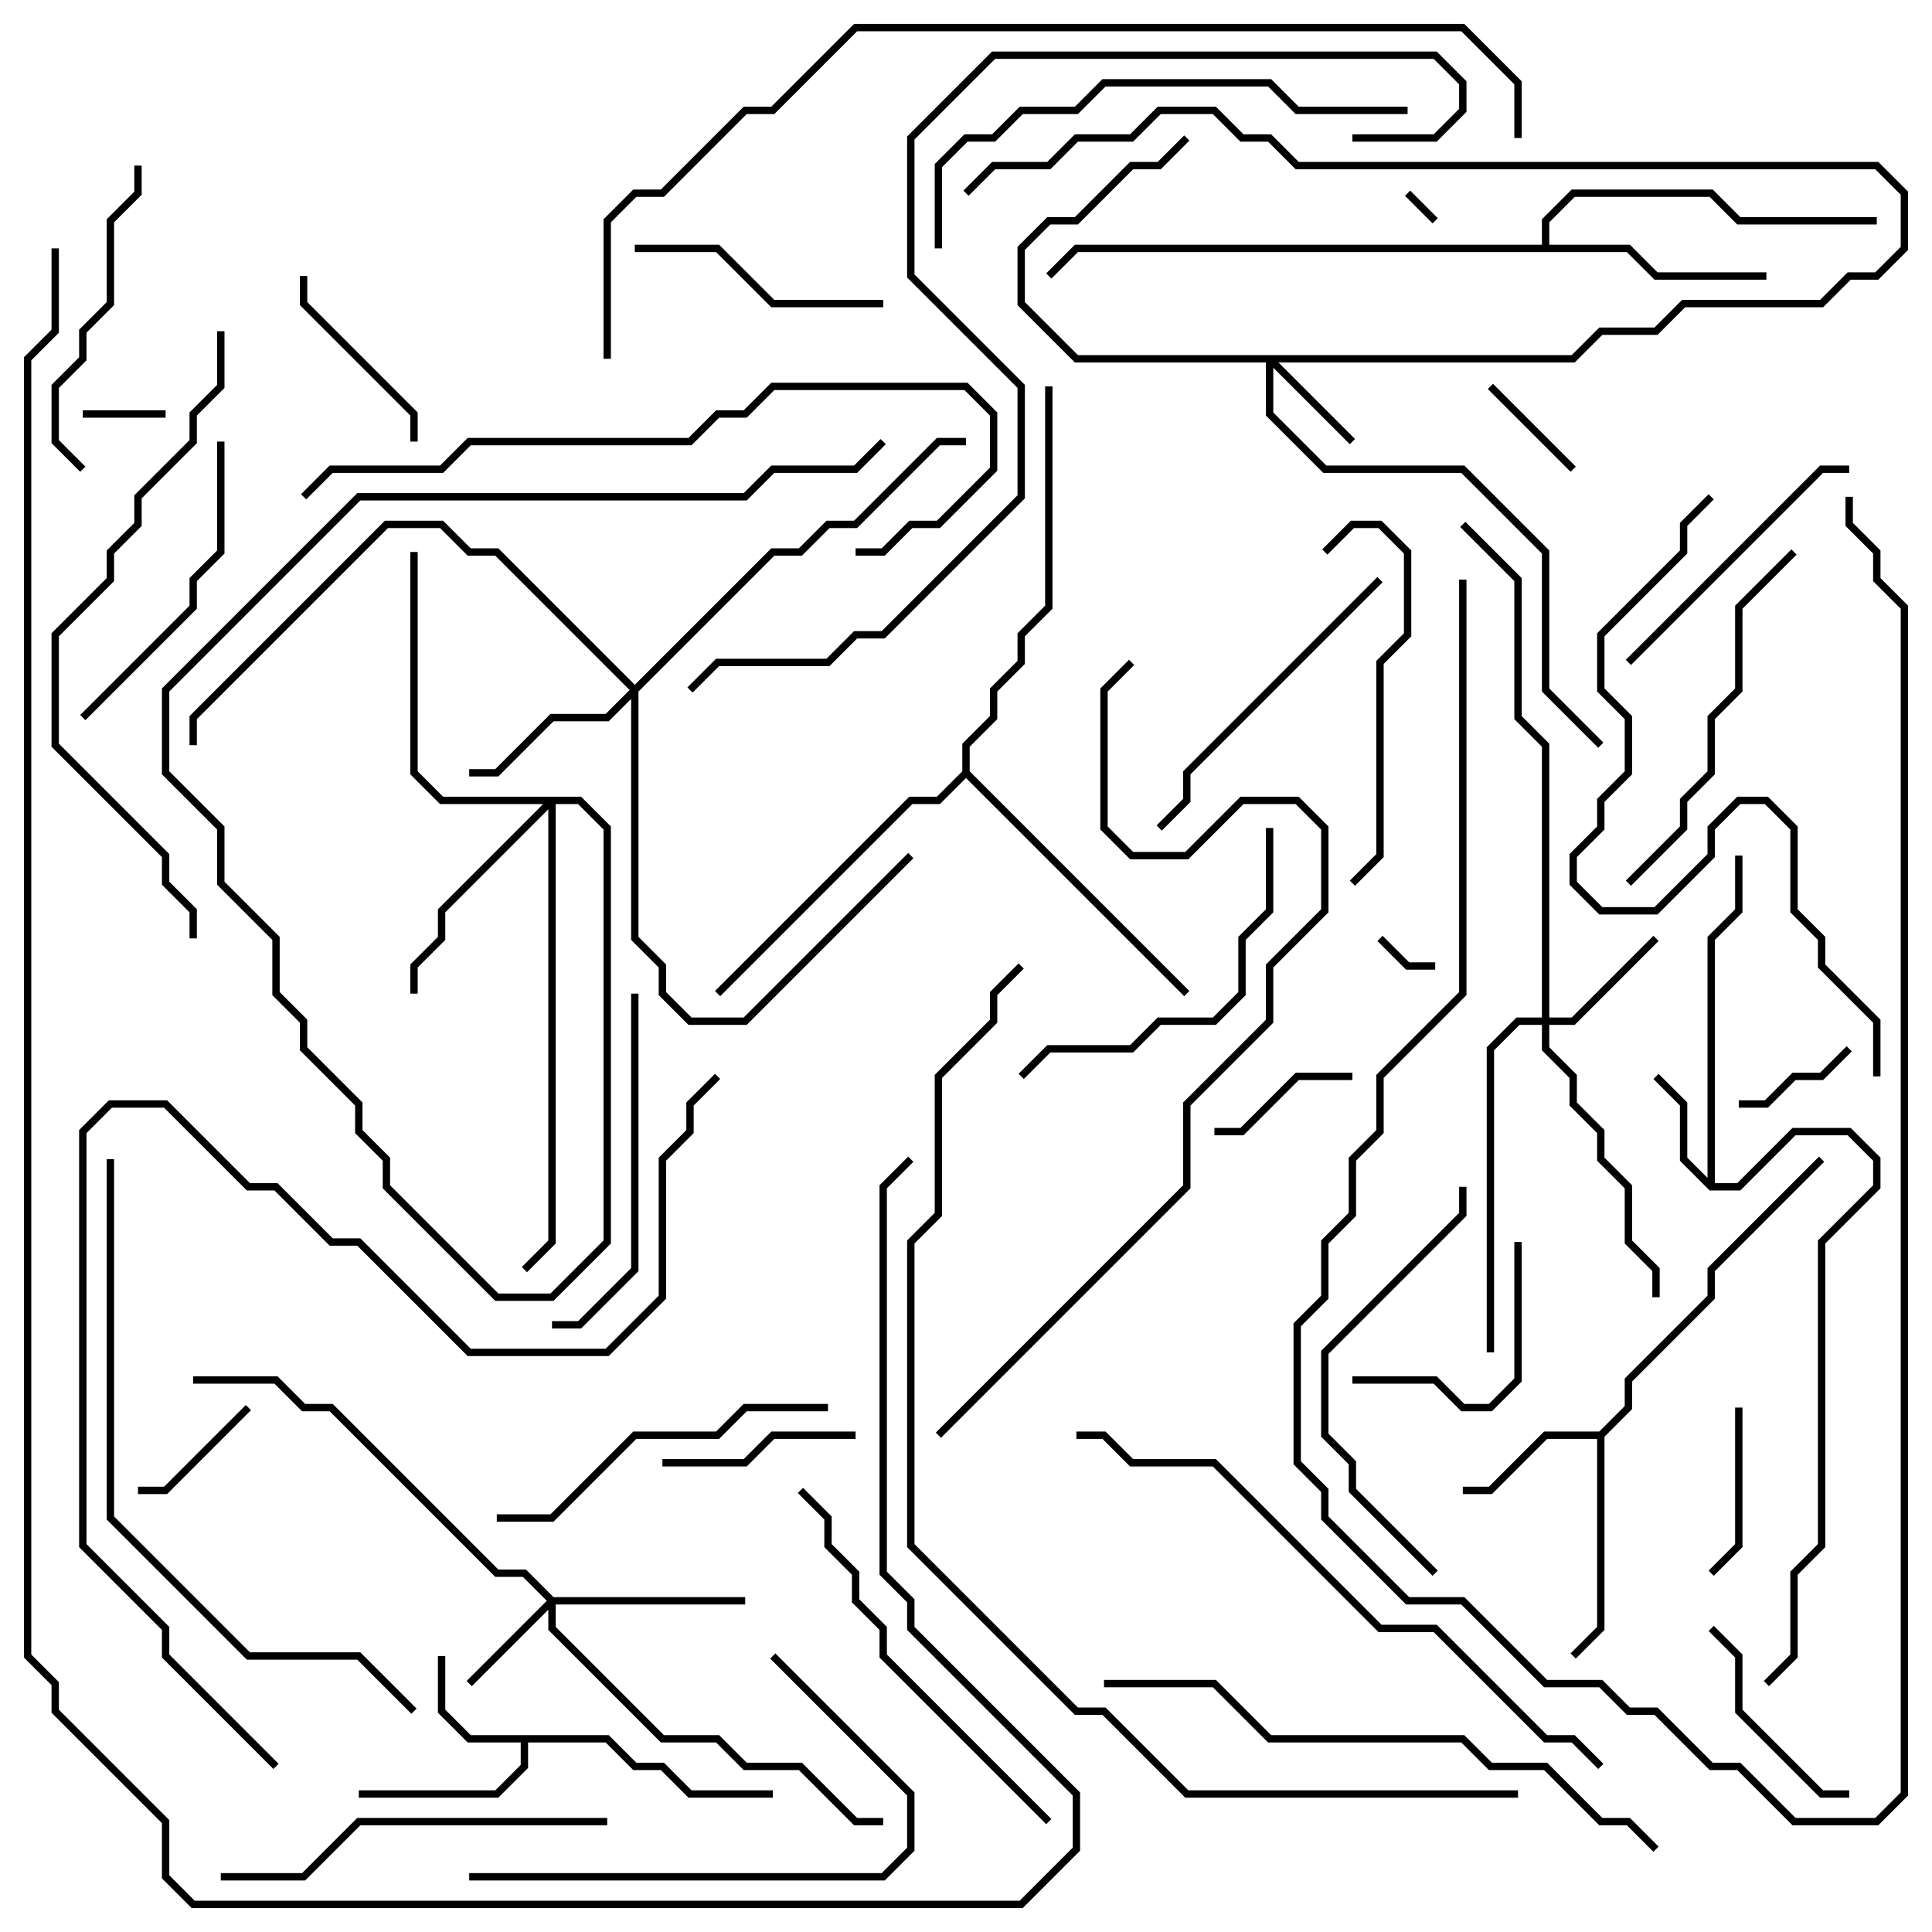 <svg version="1.1" width="105" height="105" xmlns="http://www.w3.org/2000/svg"><path d="M33.083,94.3L34.583,95.8L36.083,95.8L37.583,97.3L42,97.3L42,97.7L37.417,97.7L35.917,96.2L34.417,96.2L32.917,94.7L28.7,94.7L28.7,96.083L27.083,97.7L19.5,97.7L19.5,97.3L26.917,97.3L28.3,95.917L28.3,94.7L25.417,94.7L23.8,93.083L23.8,90L24.2,90L24.2,92.917L25.583,94.3z" stroke="none"/><path d="M92.8,64.017L92.8,50.917L94.3,49.417L94.3,46.5L94.7,46.5L94.7,49.583L93.2,51.083L93.2,64.3L94.417,64.3L97.417,61.3L100.583,61.3L102.2,62.917L102.2,64.583L99.2,67.583L99.2,84.083L97.7,85.583L97.7,90.083L96.141,91.641L95.859,91.359L97.3,89.917L97.3,85.417L98.8,83.917L98.8,67.417L101.8,64.417L101.8,63.083L100.417,61.7L97.583,61.7L94.583,64.7L92.917,64.7L91.3,63.083L91.3,60.083L89.859,58.641L90.141,58.359L91.7,59.917L91.7,62.917z" stroke="none"/><path d="M86.917,77.8L88.3,76.417L88.3,74.917L92.8,70.417L92.8,68.917L98.859,62.859L99.141,63.141L93.2,69.083L93.2,70.583L88.7,75.083L88.7,76.583L87.2,78.083L87.2,88.583L85.641,90.141L85.359,89.859L86.8,88.417L86.8,78.2L84.083,78.2L81.083,81.2L79.5,81.2L79.5,80.8L80.917,80.8L83.917,77.8z" stroke="none"/><path d="M83.8,13.3L83.8,11.917L85.417,10.3L93.083,10.3L94.583,11.8L102,11.8L102,12.2L94.417,12.2L92.917,10.7L85.583,10.7L84.2,12.083L84.2,13.3L88.583,13.3L90.083,14.8L96,14.8L96,15.2L89.917,15.2L88.417,13.7L58.583,13.7L57.141,15.141L56.859,14.859L58.417,13.3z" stroke="none"/><path d="M52.3,41.917L52.3,40.417L53.8,38.917L53.8,37.417L55.3,35.917L55.3,34.417L56.8,32.917L56.8,21L57.2,21L57.2,33.083L55.7,34.583L55.7,36.083L54.2,37.583L54.2,39.083L52.7,40.583L52.7,41.917L64.641,53.859L64.359,54.141L52.5,42.283L51.083,43.7L49.583,43.7L39.141,54.141L38.859,53.859L49.417,43.3L50.917,43.3z" stroke="none"/><path d="M85.417,19.3L86.917,17.8L89.917,17.8L91.417,16.3L98.917,16.3L100.417,14.8L101.917,14.8L103.3,13.417L103.3,10.583L101.917,9.2L70.417,9.2L68.917,7.7L67.417,7.7L65.917,6.2L63.083,6.2L61.583,7.7L58.583,7.7L57.083,9.2L54.083,9.2L52.641,10.641L52.359,10.359L53.917,8.8L56.917,8.8L58.417,7.3L61.417,7.3L62.917,5.8L66.083,5.8L67.583,7.3L69.083,7.3L70.583,8.8L102.083,8.8L103.7,10.417L103.7,13.583L102.083,15.2L100.583,15.2L99.083,16.7L91.583,16.7L90.083,18.2L87.083,18.2L85.583,19.7L69.483,19.7L73.641,23.859L73.359,24.141L69.2,19.983L69.2,22.417L72.083,25.3L79.583,25.3L84.2,29.917L84.2,37.417L87.141,40.359L86.859,40.641L83.8,37.583L83.8,30.083L79.417,25.7L71.917,25.7L68.8,22.583L68.8,19.7L58.417,19.7L55.3,16.583L55.3,13.417L56.917,11.8L58.417,11.8L61.417,8.8L62.917,8.8L64.359,7.359L64.641,7.641L63.083,9.2L61.583,9.2L58.583,12.2L57.083,12.2L55.7,13.583L55.7,16.417L58.583,19.3z" stroke="none"/><path d="M30.083,86.8L40.5,86.8L40.5,87.2L30.2,87.2L30.2,88.417L36.083,94.3L39.083,94.3L40.583,95.8L43.583,95.8L46.583,98.8L48,98.8L48,99.2L46.417,99.2L43.417,96.2L40.417,96.2L38.917,94.7L35.917,94.7L29.8,88.583L29.8,87.483L25.641,91.641L25.359,91.359L29.717,87L28.417,85.7L26.917,85.7L17.917,76.7L16.417,76.7L14.917,75.2L10.5,75.2L10.5,74.8L15.083,74.8L16.583,76.3L18.083,76.3L27.083,85.3L28.583,85.3z" stroke="none"/><path d="M83.8,55.3L83.8,40.583L82.3,39.083L82.3,31.583L79.359,28.641L79.641,28.359L82.7,31.417L82.7,38.917L84.2,40.417L84.2,55.3L85.417,55.3L89.859,50.859L90.141,51.141L85.583,55.7L84.2,55.7L84.2,56.917L85.7,58.417L85.7,59.917L87.2,61.417L87.2,62.917L88.7,64.417L88.7,67.417L90.2,68.917L90.2,70.5L89.8,70.5L89.8,69.083L88.3,67.583L88.3,64.583L86.8,63.083L86.8,61.583L85.3,60.083L85.3,58.583L83.8,57.083L83.8,55.7L82.583,55.7L81.2,57.083L81.2,73.5L80.8,73.5L80.8,56.917L82.417,55.3z" stroke="none"/><path d="M34.5,37.217L41.917,29.8L43.417,29.8L44.917,28.3L46.417,28.3L50.917,23.8L52.5,23.8L52.5,24.2L51.083,24.2L46.583,28.7L45.083,28.7L43.583,30.2L42.083,30.2L34.7,37.583L34.7,50.917L36.2,52.417L36.2,53.917L37.583,55.3L40.417,55.3L49.359,46.359L49.641,46.641L40.583,55.7L37.417,55.7L35.8,54.083L35.8,52.583L34.3,51.083L34.3,37.983L33.083,39.2L30.083,39.2L27.083,42.2L25.5,42.2L25.5,41.8L26.917,41.8L29.917,38.8L32.917,38.8L34.217,37.5L26.917,30.2L25.417,30.2L23.917,28.7L21.083,28.7L10.7,39.083L10.7,40.5L10.3,40.5L10.3,38.917L20.917,28.3L24.083,28.3L25.583,29.8L27.083,29.8z" stroke="none"/><path d="M31.583,43.3L33.2,44.917L33.2,67.583L30.083,70.7L26.917,70.7L20.8,64.583L20.8,63.083L19.3,61.583L19.3,60.083L16.3,57.083L16.3,55.583L14.8,54.083L14.8,51.083L11.8,48.083L11.8,45.083L8.8,42.083L8.8,37.417L19.417,26.8L40.417,26.8L41.917,25.3L46.417,25.3L47.859,23.859L48.141,24.141L46.583,25.7L42.083,25.7L40.583,27.2L19.583,27.2L9.2,37.583L9.2,41.917L12.2,44.917L12.2,47.917L15.2,50.917L15.2,53.917L16.7,55.417L16.7,56.917L19.7,59.917L19.7,61.417L21.2,62.917L21.2,64.417L27.083,70.3L29.917,70.3L32.8,67.417L32.8,45.083L31.417,43.7L30.2,43.7L30.2,67.583L28.641,69.141L28.359,68.859L29.8,67.417L29.8,43.983L24.2,49.583L24.2,51.083L22.7,52.583L22.7,54L22.3,54L22.3,52.417L23.8,50.917L23.8,49.417L29.517,43.7L23.917,43.7L22.3,42.083L22.3,30L22.7,30L22.7,41.917L24.083,43.3z" stroke="none"/><path d="M78.141,11.859L77.859,12.141L76.359,10.641L76.641,10.359z" stroke="none"/><path d="M74.859,51.141L75.141,50.859L76.583,52.3L78,52.3L78,52.7L76.417,52.7z" stroke="none"/><path d="M9,22.3L9,22.7L4.5,22.7L4.5,22.3z" stroke="none"/><path d="M85.641,25.359L85.359,25.641L80.859,21.141L81.141,20.859z" stroke="none"/><path d="M100.359,56.859L100.641,57.141L99.083,58.7L97.583,58.7L96.083,60.2L94.5,60.2L94.5,59.8L95.917,59.8L97.417,58.3L98.917,58.3z" stroke="none"/><path d="M7.5,81.2L7.5,80.8L8.917,80.8L13.359,76.359L13.641,76.641L9.083,81.2z" stroke="none"/><path d="M73.5,58.3L73.5,58.7L70.583,58.7L67.583,61.7L66,61.7L66,61.3L67.417,61.3L70.417,58.3z" stroke="none"/><path d="M94.3,76.5L94.7,76.5L94.7,84.083L93.141,85.641L92.859,85.359L94.3,83.917z" stroke="none"/><path d="M36,79.7L36,79.3L40.417,79.3L41.917,77.8L46.5,77.8L46.5,78.2L42.083,78.2L40.583,79.7z" stroke="none"/><path d="M16.3,15L16.7,15L16.7,16.417L22.7,22.417L22.7,24L22.3,24L22.3,22.583L16.3,16.583z" stroke="none"/><path d="M82.3,67.5L82.7,67.5L82.7,75.083L81.083,76.7L79.417,76.7L77.917,75.2L73.5,75.2L73.5,74.8L78.083,74.8L79.583,76.3L80.917,76.3L82.3,74.917z" stroke="none"/><path d="M100.5,97.3L100.5,97.7L98.917,97.7L94.3,93.083L94.3,90.083L92.859,88.641L93.141,88.359L94.7,89.917L94.7,92.917L99.083,97.3z" stroke="none"/><path d="M48,16.3L48,16.7L41.917,16.7L38.917,13.7L34.5,13.7L34.5,13.3L39.083,13.3L42.083,16.3z" stroke="none"/><path d="M100.5,25.3L100.5,25.7L99.083,25.7L88.641,36.141L88.359,35.859L98.917,25.3z" stroke="none"/><path d="M4.641,25.359L4.359,25.641L2.8,24.083L2.8,20.917L4.3,19.417L4.3,17.917L5.8,16.417L5.8,11.917L7.3,10.417L7.3,9L7.7,9L7.7,10.583L6.2,12.083L6.2,16.583L4.7,18.083L4.7,19.583L3.2,21.083L3.2,23.917z" stroke="none"/><path d="M4.641,39.141L4.359,38.859L10.3,32.917L10.3,31.417L11.8,29.917L11.8,24L12.2,24L12.2,30.083L10.7,31.583L10.7,33.083z" stroke="none"/><path d="M74.859,31.359L75.141,31.641L64.7,42.083L64.7,43.583L63.141,45.141L62.859,44.859L64.3,43.417L64.3,41.917z" stroke="none"/><path d="M72.141,30.141L71.859,29.859L73.417,28.3L75.083,28.3L76.7,29.917L76.7,34.583L75.2,36.083L75.2,46.583L73.641,48.141L73.359,47.859L74.8,46.417L74.8,35.917L76.3,34.417L76.3,30.083L74.917,28.7L73.583,28.7z" stroke="none"/><path d="M34.3,54L34.7,54L34.7,69.083L31.583,72.2L30,72.2L30,71.8L31.417,71.8L34.3,68.917z" stroke="none"/><path d="M45,76.3L45,76.7L40.583,76.7L39.083,78.2L34.583,78.2L30.083,82.7L27,82.7L27,82.3L29.917,82.3L34.417,77.8L38.917,77.8L40.417,76.3z" stroke="none"/><path d="M68.8,45L69.2,45L69.2,49.583L67.7,51.083L67.7,54.083L66.083,55.7L63.083,55.7L61.583,57.2L57.083,57.2L55.641,58.641L55.359,58.359L56.917,56.8L61.417,56.8L62.917,55.3L65.917,55.3L67.3,53.917L67.3,50.917L68.8,49.417z" stroke="none"/><path d="M97.359,29.859L97.641,30.141L94.7,33.083L94.7,37.583L93.2,39.083L93.2,42.083L91.7,43.583L91.7,45.083L88.641,48.141L88.359,47.859L91.3,44.917L91.3,43.417L92.8,41.917L92.8,38.917L94.3,37.417L94.3,32.917z" stroke="none"/><path d="M25.5,102.2L25.5,101.8L47.917,101.8L49.3,100.417L49.3,97.583L41.859,90.141L42.141,89.859L49.7,97.417L49.7,100.583L48.083,102.2z" stroke="none"/><path d="M78.141,85.359L77.859,85.641L73.3,81.083L73.3,79.583L71.8,78.083L71.8,73.417L79.3,65.917L79.3,64.5L79.7,64.5L79.7,66.083L72.2,73.583L72.2,77.917L73.7,79.417L73.7,80.917z" stroke="none"/><path d="M12,102.2L12,101.8L16.417,101.8L19.417,98.8L33,98.8L33,99.2L19.583,99.2L16.583,102.2z" stroke="none"/><path d="M79.3,31.5L79.7,31.5L79.7,54.083L75.2,58.583L75.2,61.583L73.7,63.083L73.7,66.083L72.2,67.583L72.2,70.583L70.7,72.083L70.7,79.417L72.2,80.917L72.2,82.417L76.583,86.8L79.583,86.8L84.083,91.3L87.083,91.3L88.583,92.8L90.083,92.8L93.083,95.8L94.583,95.8L97.583,98.8L101.917,98.8L103.3,97.417L103.3,33.083L101.8,31.583L101.8,30.083L100.3,28.583L100.3,27L100.7,27L100.7,28.417L102.2,29.917L102.2,31.417L103.7,32.917L103.7,97.583L102.083,99.2L97.417,99.2L94.417,96.2L92.917,96.2L89.917,93.2L88.417,93.2L86.917,91.7L83.917,91.7L79.417,87.2L76.417,87.2L71.8,82.583L71.8,81.083L70.3,79.583L70.3,71.917L71.8,70.417L71.8,67.417L73.3,65.917L73.3,62.917L74.8,61.417L74.8,58.417L79.3,53.917z" stroke="none"/><path d="M43.359,81.141L43.641,80.859L45.2,82.417L45.2,83.917L46.7,85.417L46.7,86.917L48.2,88.417L48.2,89.917L57.141,98.859L56.859,99.141L47.8,90.083L47.8,88.583L46.3,87.083L46.3,85.583L44.8,84.083L44.8,82.583z" stroke="none"/><path d="M76.5,5.8L76.5,6.2L70.417,6.2L68.917,4.7L60.083,4.7L58.583,6.2L55.583,6.2L54.083,7.7L52.583,7.7L51.2,9.083L51.2,13.5L50.8,13.5L50.8,8.917L52.417,7.3L53.917,7.3L55.417,5.8L58.417,5.8L59.917,4.3L69.083,4.3L70.583,5.8z" stroke="none"/><path d="M16.641,27.141L16.359,26.859L17.917,25.3L23.917,25.3L25.417,23.8L37.417,23.8L38.917,22.3L40.417,22.3L41.917,20.8L52.583,20.8L54.2,22.417L54.2,25.583L51.083,28.7L49.583,28.7L48.083,30.2L46.5,30.2L46.5,29.8L47.917,29.8L49.417,28.3L50.917,28.3L53.8,25.417L53.8,22.583L52.417,21.2L42.083,21.2L40.583,22.7L39.083,22.7L37.583,24.2L25.583,24.2L24.083,25.7L18.083,25.7z" stroke="none"/><path d="M90.141,100.359L89.859,100.641L88.417,99.2L86.917,99.2L83.917,96.2L80.917,96.2L79.417,94.7L68.917,94.7L65.917,91.7L60,91.7L60,91.3L66.083,91.3L69.083,94.3L79.583,94.3L81.083,95.8L84.083,95.8L87.083,98.8L88.583,98.8z" stroke="none"/><path d="M102.2,58.5L101.8,58.5L101.8,55.583L98.8,52.583L98.8,51.083L97.3,49.583L97.3,45.083L95.917,43.7L94.583,43.7L93.2,45.083L93.2,46.583L90.083,49.7L86.917,49.7L85.3,48.083L85.3,46.417L86.8,44.917L86.8,43.417L88.3,41.917L88.3,39.083L86.8,37.583L86.8,34.417L91.3,29.917L91.3,28.417L92.859,26.859L93.141,27.141L91.7,28.583L91.7,30.083L87.2,34.583L87.2,37.417L88.7,38.917L88.7,42.083L87.2,43.583L87.2,45.083L85.7,46.583L85.7,47.917L87.083,49.3L89.917,49.3L92.8,46.417L92.8,44.917L94.417,43.3L96.083,43.3L97.7,44.917L97.7,49.417L99.2,50.917L99.2,52.417L102.2,55.417z" stroke="none"/><path d="M11.8,18L12.2,18L12.2,21.083L10.7,22.583L10.7,24.083L7.7,27.083L7.7,28.583L6.2,30.083L6.2,31.583L3.2,34.583L3.2,40.417L9.2,46.417L9.2,47.917L10.7,49.417L10.7,51L10.3,51L10.3,49.583L8.8,48.083L8.8,46.583L2.8,40.583L2.8,34.417L5.8,31.417L5.8,29.917L7.3,28.417L7.3,26.917L10.3,23.917L10.3,22.417L11.8,20.917z" stroke="none"/><path d="M87.141,95.859L86.859,96.141L85.417,94.7L83.917,94.7L77.917,88.7L74.917,88.7L65.917,79.7L61.417,79.7L59.917,78.2L58.5,78.2L58.5,77.8L60.083,77.8L61.583,79.3L66.083,79.3L75.083,88.3L78.083,88.3L84.083,94.3L85.583,94.3z" stroke="none"/><path d="M5.8,63L6.2,63L6.2,82.417L13.583,89.8L19.583,89.8L22.641,92.859L22.359,93.141L19.417,90.2L13.417,90.2L5.8,82.583z" stroke="none"/><path d="M51.141,78.141L50.859,77.859L64.3,64.417L64.3,59.917L68.8,55.417L68.8,52.417L71.8,49.417L71.8,45.083L70.417,43.7L67.583,43.7L64.583,46.7L61.417,46.7L59.8,45.083L59.8,37.417L61.359,35.859L61.641,36.141L60.2,37.583L60.2,44.917L61.583,46.3L64.417,46.3L67.417,43.3L70.583,43.3L72.2,44.917L72.2,49.583L69.2,52.583L69.2,55.583L64.7,60.083L64.7,64.583z" stroke="none"/><path d="M15.141,95.859L14.859,96.141L8.8,90.083L8.8,88.583L4.3,84.083L4.3,61.417L5.917,59.8L9.083,59.8L13.583,64.3L15.083,64.3L18.083,67.3L19.583,67.3L25.583,73.3L32.917,73.3L35.8,70.417L35.8,62.917L37.3,61.417L37.3,59.917L38.859,58.359L39.141,58.641L37.7,60.083L37.7,61.583L36.2,63.083L36.2,70.583L33.083,73.7L25.417,73.7L19.417,67.7L17.917,67.7L14.917,64.7L13.417,64.7L8.917,60.2L6.083,60.2L4.7,61.583L4.7,83.917L9.2,88.417L9.2,89.917z" stroke="none"/><path d="M73.5,7.7L73.5,7.3L77.917,7.3L79.3,5.917L79.3,4.583L77.917,3.2L54.083,3.2L49.7,7.583L49.7,14.917L55.7,20.917L55.7,27.083L48.083,34.7L46.583,34.7L45.083,36.2L39.083,36.2L37.641,37.641L37.359,37.359L38.917,35.8L44.917,35.8L46.417,34.3L47.917,34.3L55.3,26.917L55.3,21.083L49.3,15.083L49.3,7.417L53.917,2.8L78.083,2.8L79.7,4.417L79.7,6.083L78.083,7.7z" stroke="none"/><path d="M82.7,7.5L82.3,7.5L82.3,4.583L79.417,1.7L46.583,1.7L42.083,6.2L40.583,6.2L36.083,10.7L34.583,10.7L33.2,12.083L33.2,19.5L32.8,19.5L32.8,11.917L34.417,10.3L35.917,10.3L40.417,5.8L41.917,5.8L46.417,1.3L79.583,1.3L82.7,4.417z" stroke="none"/><path d="M82.5,97.3L82.5,97.7L64.417,97.7L59.917,93.2L58.417,93.2L49.3,84.083L49.3,67.417L50.8,65.917L50.8,58.417L53.8,55.417L53.8,53.917L55.359,52.359L55.641,52.641L54.2,54.083L54.2,55.583L51.2,58.583L51.2,66.083L49.7,67.583L49.7,83.917L58.583,92.8L60.083,92.8L64.583,97.3z" stroke="none"/><path d="M2.8,13.5L3.2,13.5L3.2,18.083L1.7,19.583L1.7,89.917L3.2,91.417L3.2,92.917L9.2,98.917L9.2,101.917L10.583,103.3L55.417,103.3L58.3,100.417L58.3,97.583L49.3,88.583L49.3,87.083L47.8,85.583L47.8,64.417L49.359,62.859L49.641,63.141L48.2,64.583L48.2,85.417L49.7,86.917L49.7,88.417L58.7,97.417L58.7,100.583L55.583,103.7L10.417,103.7L8.8,102.083L8.8,99.083L2.8,93.083L2.8,91.583L1.3,90.083L1.3,19.417L2.8,17.917z" stroke="none"/></svg>